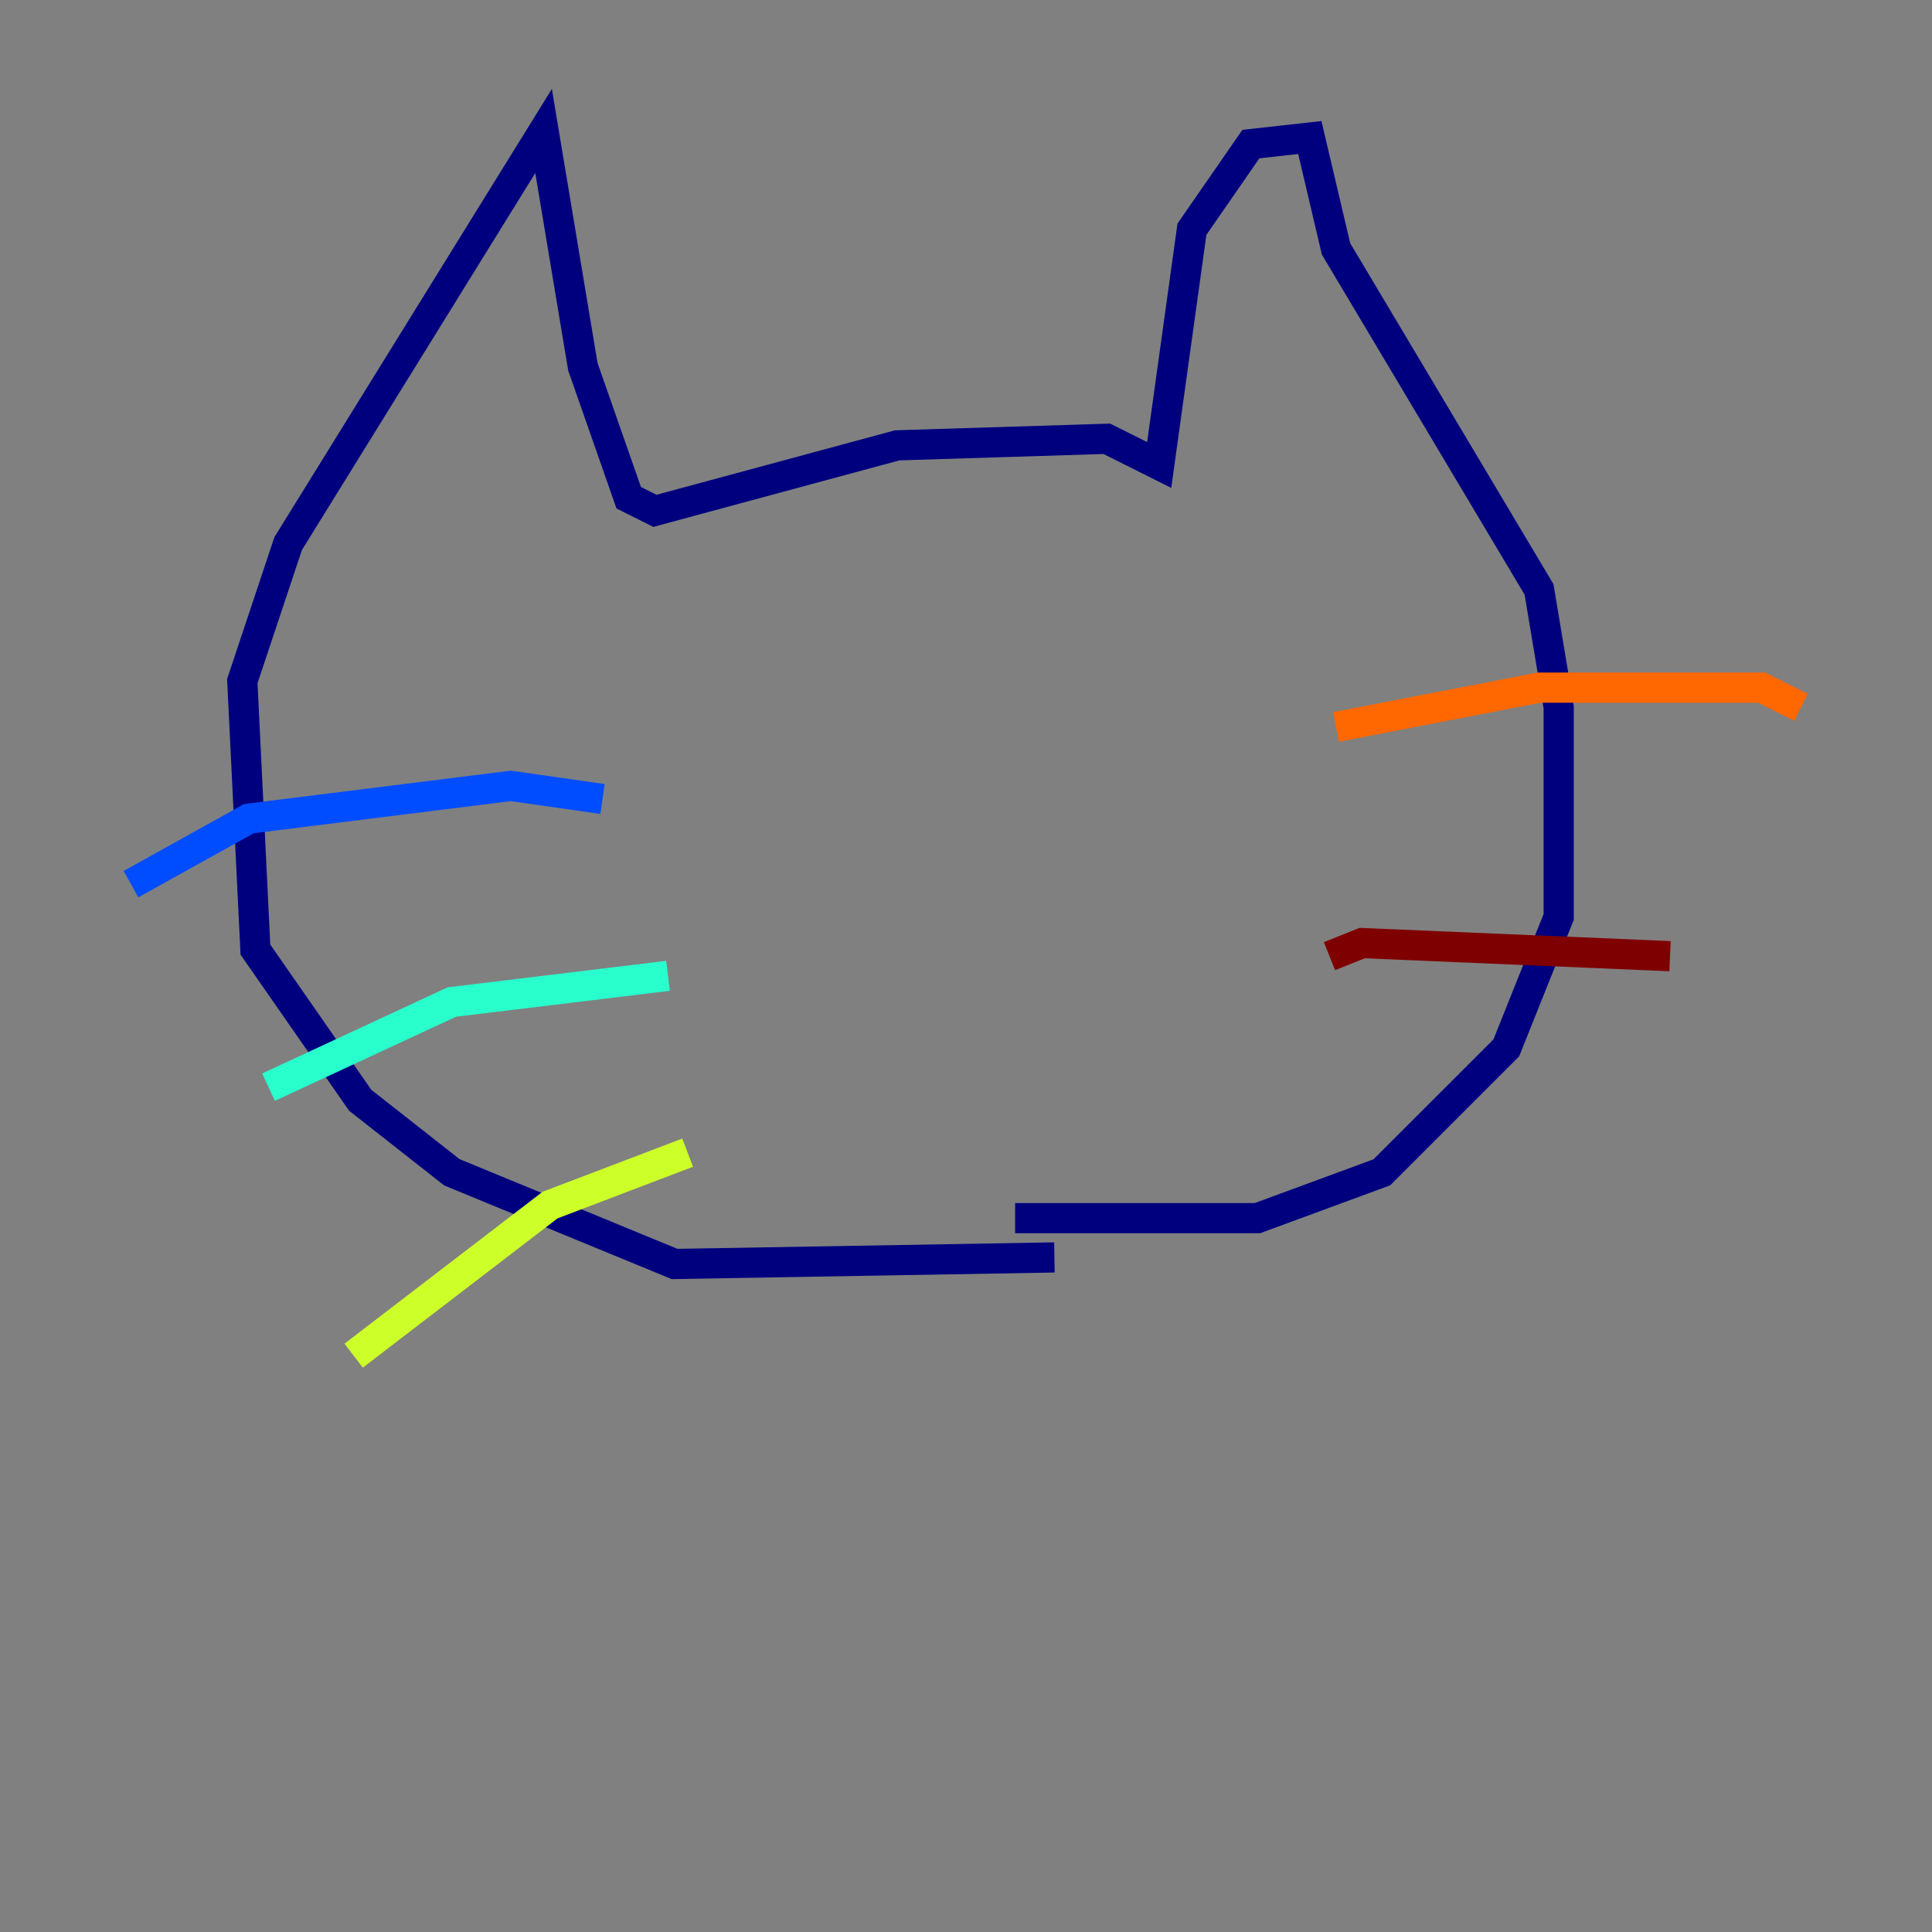 <?xml version="1.0" encoding="utf-8" ?>
<svg baseProfile="tiny" height="128" version="1.2" viewBox="0,0,128,128" width="128" xmlns="http://www.w3.org/2000/svg" xmlns:ev="http://www.w3.org/2001/xml-events" xmlns:xlink="http://www.w3.org/1999/xlink"><rect x="0" y="0" width="128" height="128" fill="#808080" stroke="none"/><defs /><polyline fill="none" points="69.858,83.308 44.691,83.742 29.939,77.668 23.864,72.895 16.922,62.915 16.054,45.125 19.091,36.014 36.014,8.678 38.617,24.298 41.654,32.976 43.39,33.844 59.444,29.505 73.329,29.071 76.8,30.807 78.969,15.186 82.875,9.546 86.78,9.112 88.515,16.488 101.966,39.051 103.268,46.861 103.268,60.746 99.797,69.424 91.552,77.668 83.308,80.705 67.254,80.705" stroke="#00007f" stroke-width="2" /><polyline fill="none" points="39.919,52.936 33.844,52.068 16.488,54.237 8.678,58.576" stroke="#004cff" stroke-width="2" /><polyline fill="none" points="44.258,64.651 29.939,66.386 17.79,72.027" stroke="#29ffcd" stroke-width="2" /><polyline fill="none" points="45.559,76.366 36.447,79.837 23.43,89.817" stroke="#cdff29" stroke-width="2" /><polyline fill="none" points="88.515,48.163 101.966,45.559 116.719,45.559 119.322,46.861" stroke="#ff6700" stroke-width="2" /><polyline fill="none" points="88.081,63.349 90.251,62.481 110.644,63.349" stroke="#7f0000" stroke-width="2" /></svg>